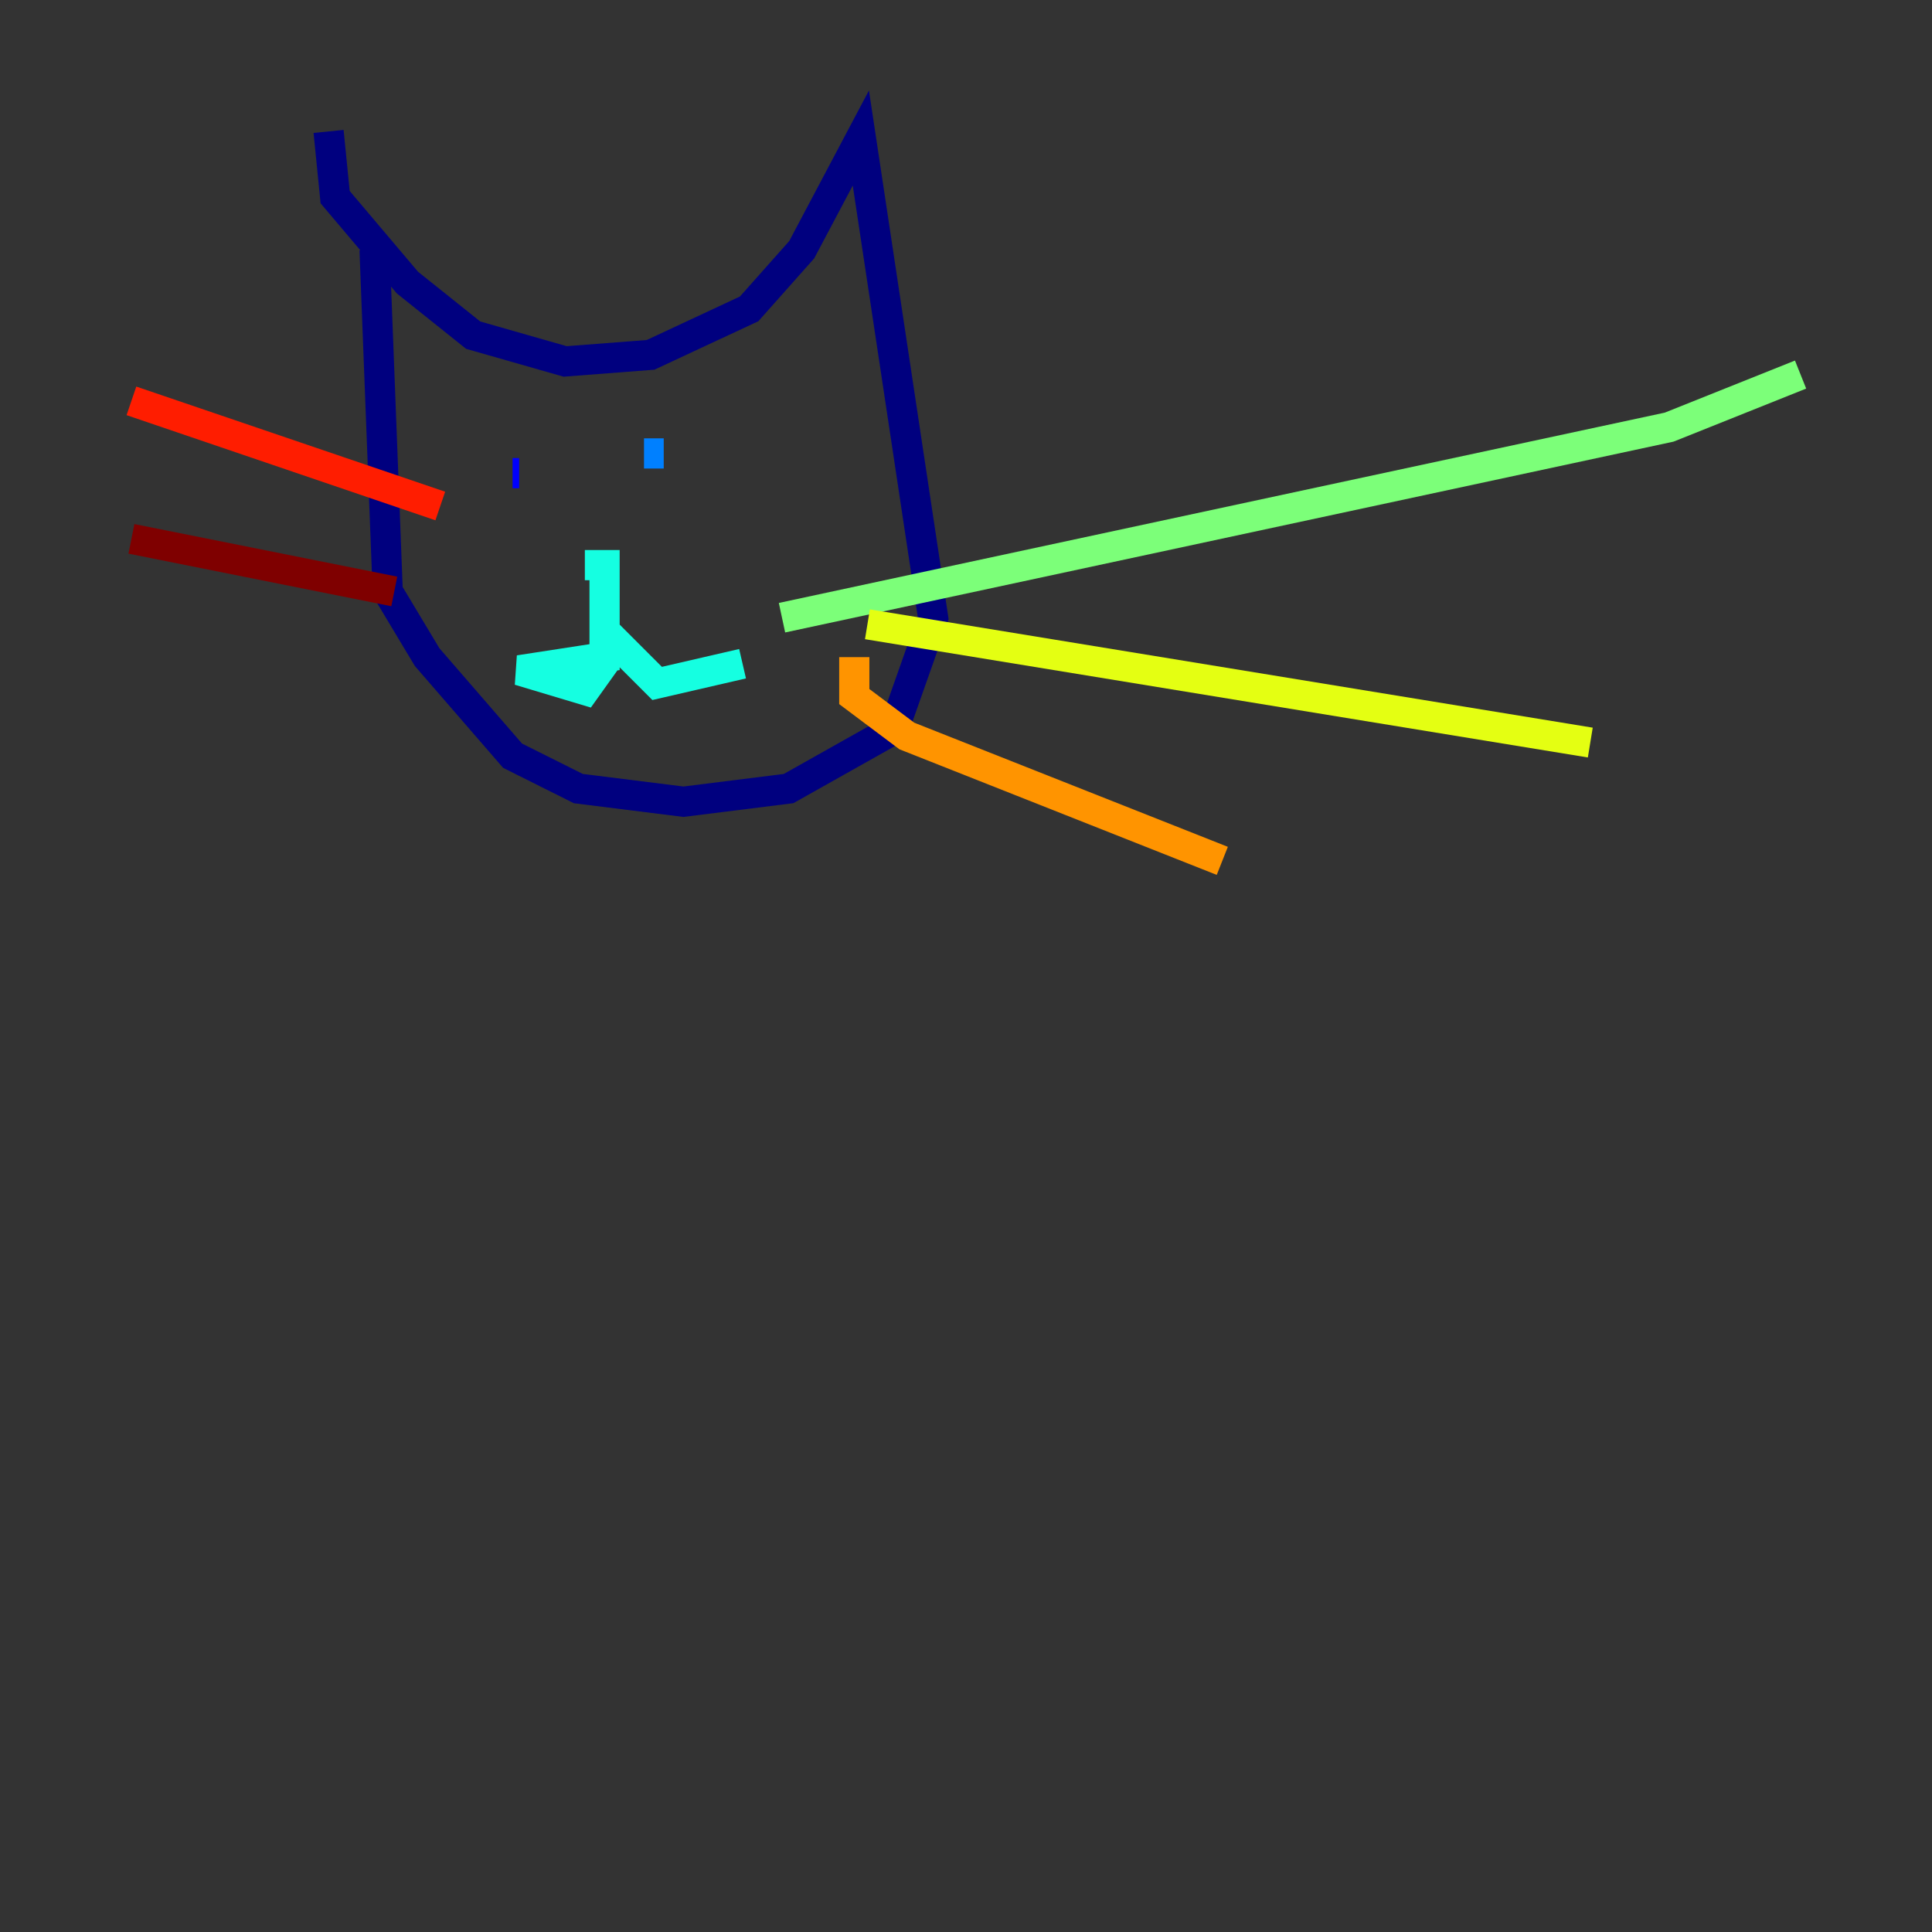 <?xml version="1.0" encoding="utf-8" ?>
<svg baseProfile="tiny" height="128" version="1.2" viewBox="0,0,128,128" width="128" xmlns="http://www.w3.org/2000/svg" xmlns:ev="http://www.w3.org/2001/xml-events" xmlns:xlink="http://www.w3.org/1999/xlink"><rect x="0" y="0" width="128" height="128" fill="#333333" stroke="none"/><defs /><polyline fill="none" points="21.769,8.707 22.204,13.061 26.993,18.721 31.347,22.204 37.442,23.946 43.102,23.51 49.633,20.463 53.116,16.544 57.034,9.143 61.823,40.925 59.211,48.327 52.245,52.245 45.279,53.116 38.313,52.245 33.959,50.068 28.299,43.537 25.687,39.184 24.816,16.544" stroke="#00007f" stroke-width="2" /><polyline fill="none" points="34.395,31.347 33.959,31.347" stroke="#0000ff" stroke-width="2" /><polyline fill="none" points="42.667,30.041 43.973,30.041" stroke="#0080ff" stroke-width="2" /><polyline fill="none" points="38.748,37.442 40.054,37.442 40.054,43.537 34.395,44.408 38.748,45.714 40.925,42.667 43.537,45.279 49.197,43.973" stroke="#15ffe1" stroke-width="2" /><polyline fill="none" points="51.809,40.925 110.585,28.299 119.293,24.816" stroke="#7cff79" stroke-width="2" /><polyline fill="none" points="57.469,41.361 105.361,49.197" stroke="#e4ff12" stroke-width="2" /><polyline fill="none" points="56.599,43.537 56.599,46.15 60.082,48.762 80.98,57.034" stroke="#ff9400" stroke-width="2" /><polyline fill="none" points="29.17,33.524 8.707,26.558" stroke="#ff1d00" stroke-width="2" /><polyline fill="none" points="26.122,39.184 8.707,35.701" stroke="#7f0000" stroke-width="2" /></svg>